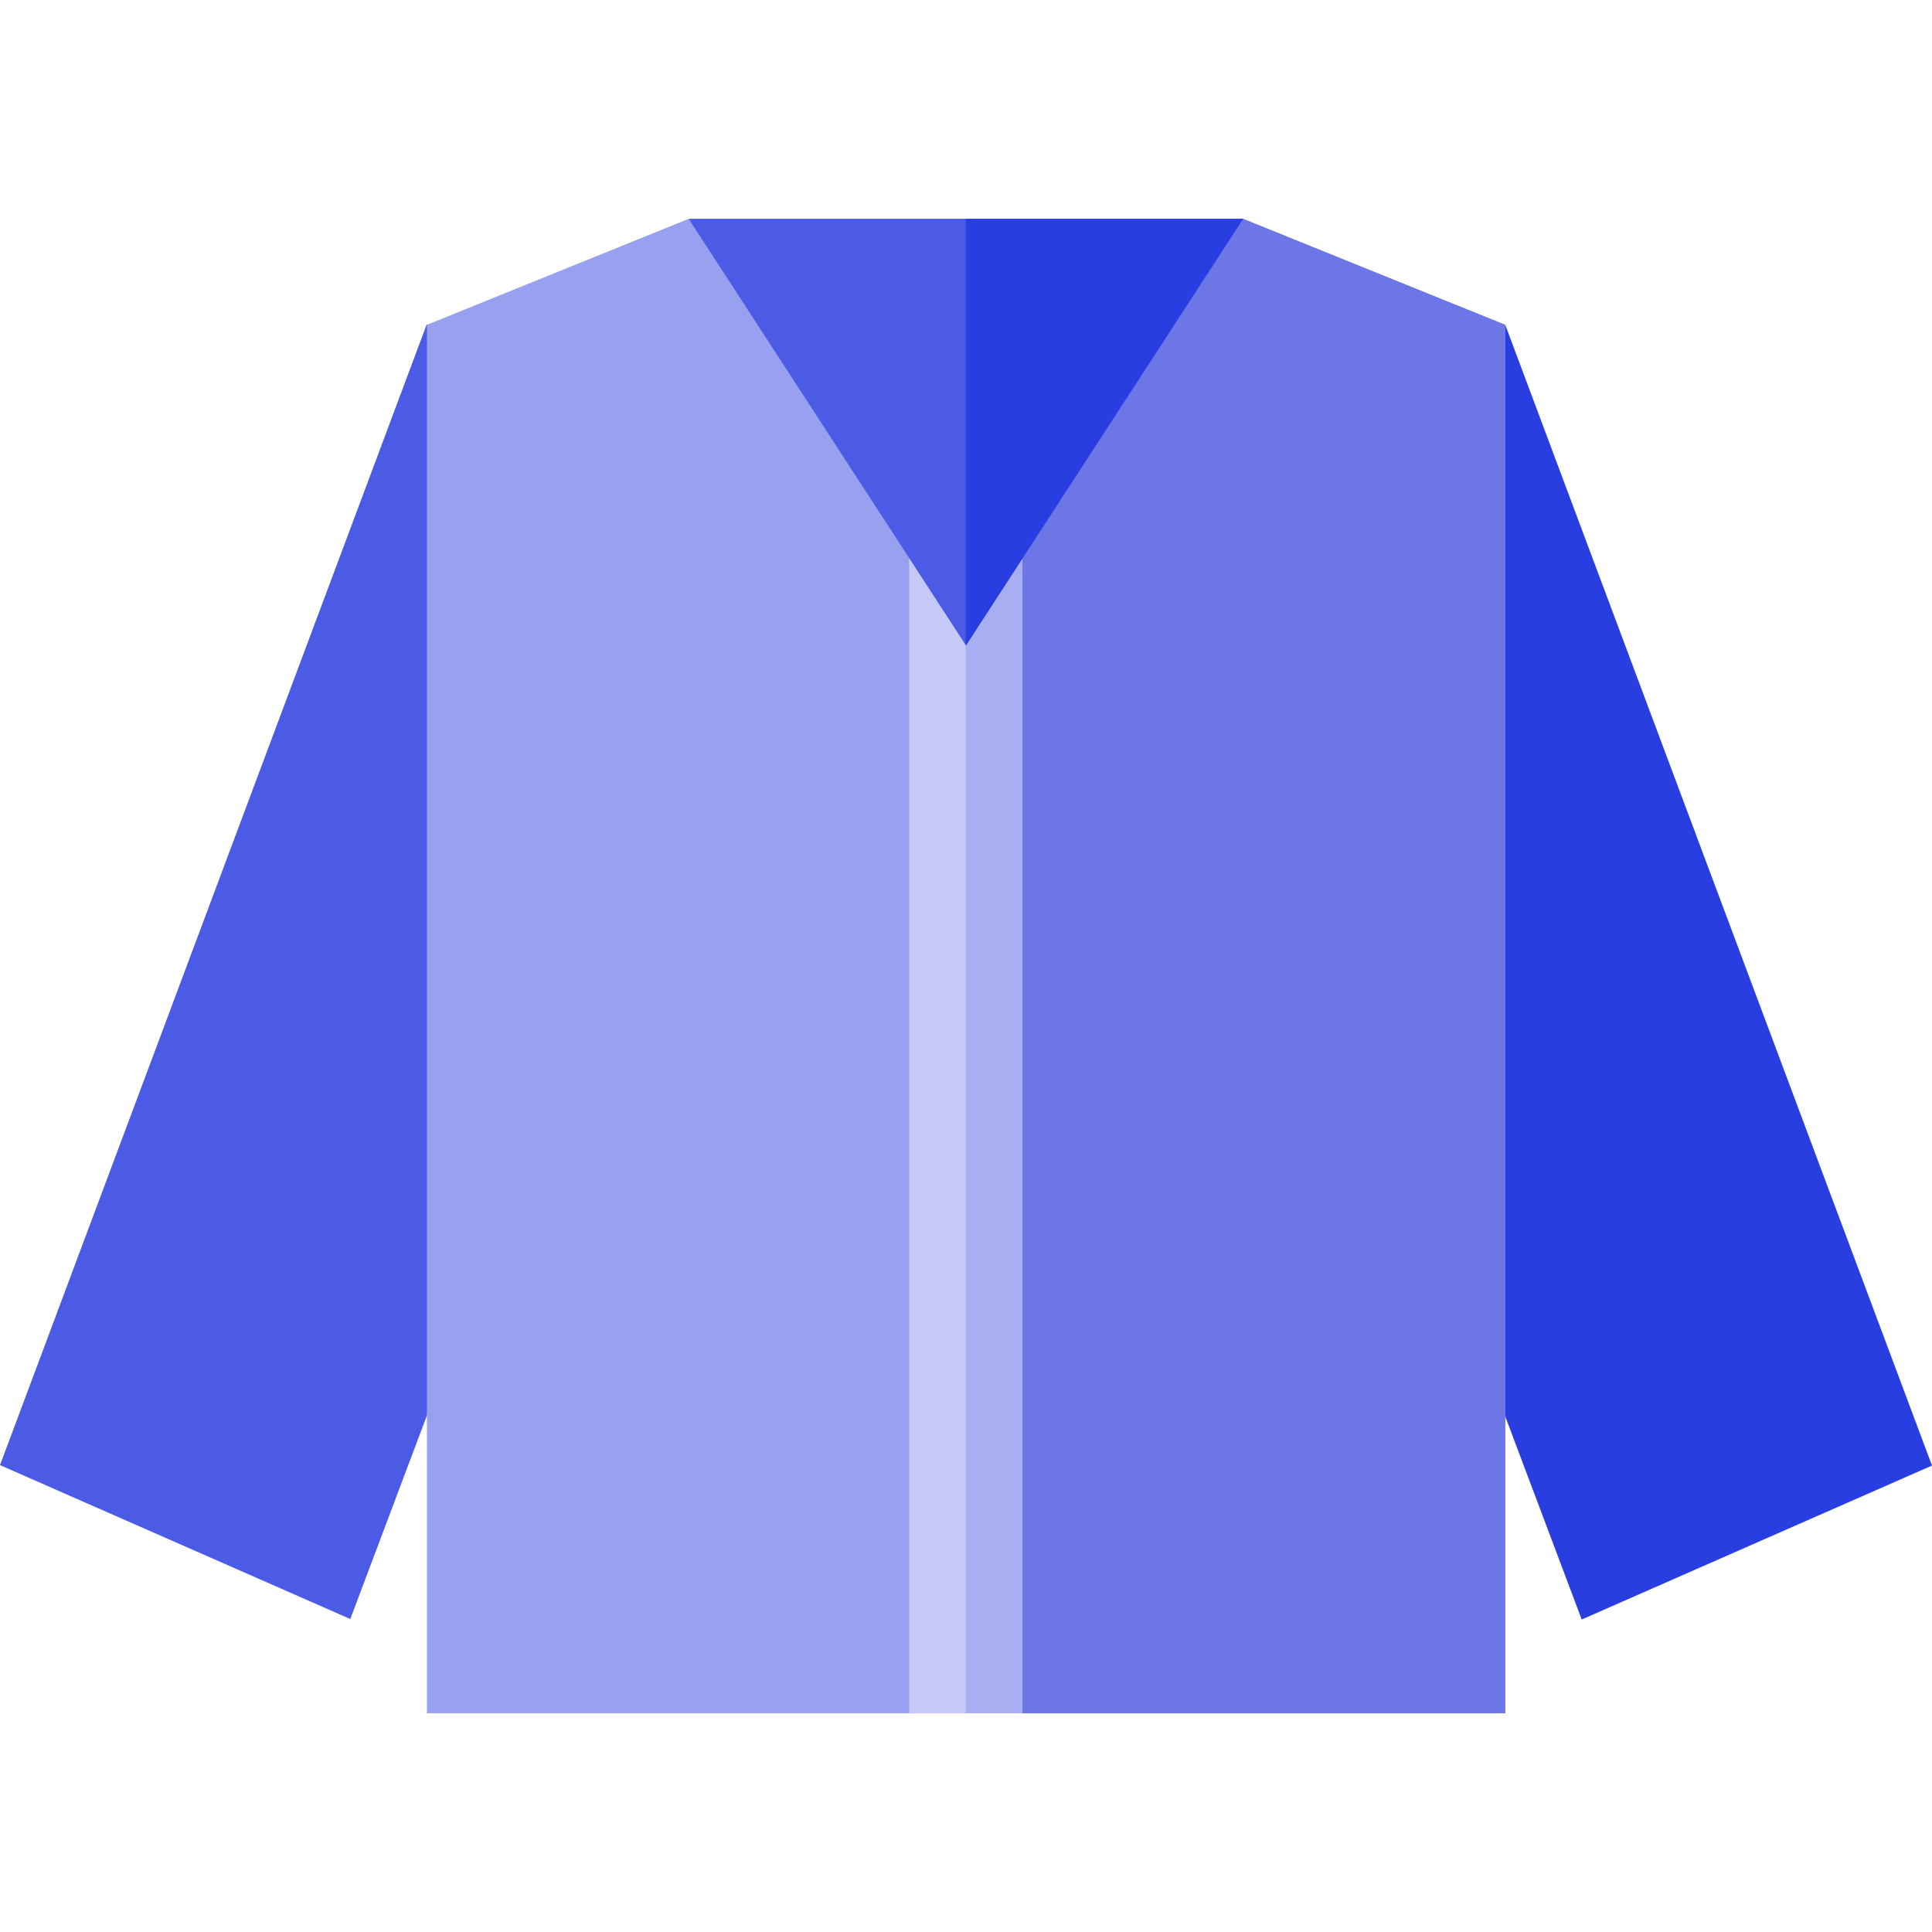 <svg height="512pt" viewBox="0 -58 512 512" width="512pt" xmlns="http://www.w3.org/2000/svg"><path d="m398.91 28.086-10.641 3.98v257.051l30.898 82.066 92.832-40.793zm0 0" fill="#283ee1"/><path d="m125.562 32.629-12.473-4.668-113.09 302.309 92.832 40.789 32.73-86.938zm0 0" fill="#4b5be6"/><path d="m398.91 28.09v367.938h-285.77v-367.949l69.355-28.078h146.949zm0 0" fill="#97a1f0"/><path d="m398.91 28.09v367.938h-142.98v-396.027h73.516zm0 0" fill="#6d76e7"/><path d="m240.938 69.023h30.008v327.004h-30.008zm0 0" fill="#c5c9f7"/><path d="m255.93 69.023h15.016v327.004h-15.016zm0 0" fill="#a7aff2"/><path d="m329.438 0-73.457 113.039-.051-.078-73.414-112.961zm0 0" fill="#4b5be6"/><path d="m329.438 0-73.457 113.039-.051-.078v-112.961zm0 0" fill="#283ee1"/></svg>